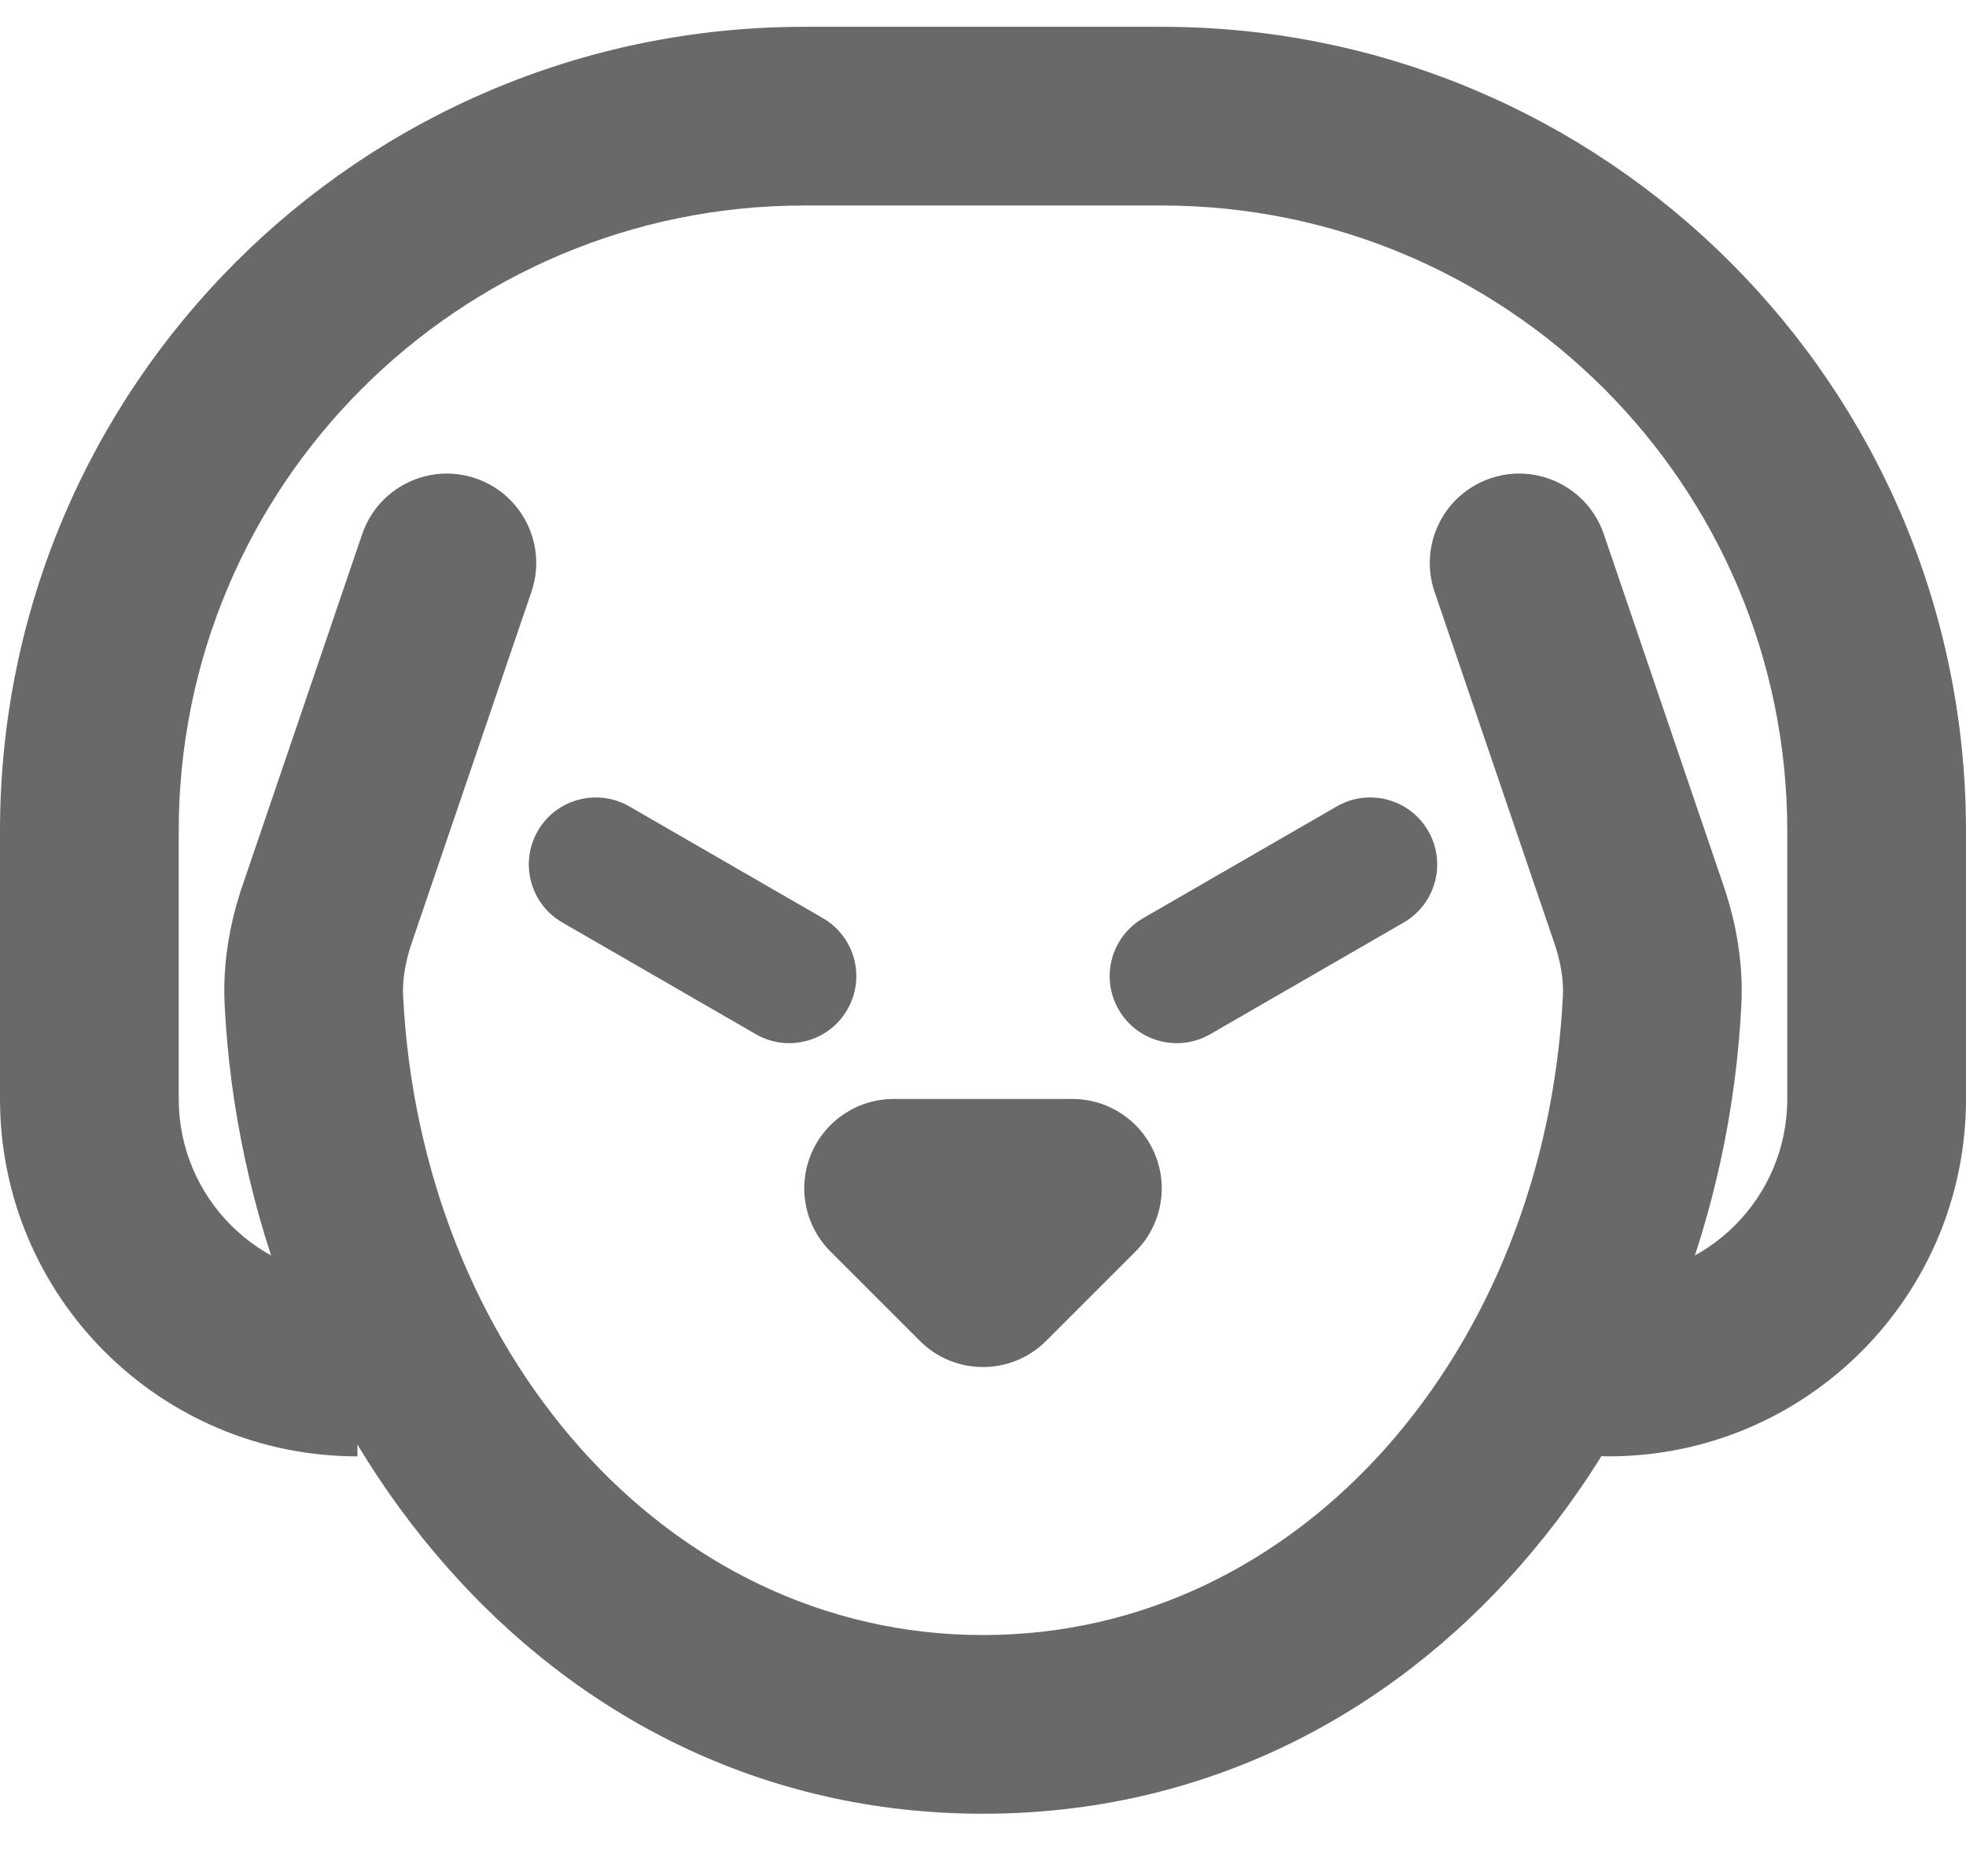 <svg width="22" height="21" viewBox="0 0 22 21" fill="none" xmlns="http://www.w3.org/2000/svg">
<path fill-rule="evenodd" clip-rule="evenodd" d="M9.076 12.918C9.231 12.544 9.596 12.3 10 12.3H12C12.405 12.3 12.769 12.544 12.924 12.918C13.079 13.291 12.993 13.721 12.707 14.007L11.707 15.007C11.317 15.398 10.683 15.398 10.293 15.007L9.293 14.007C9.007 13.721 8.921 13.291 9.076 12.918Z" fill="#696969"/>
<path fill-rule="evenodd" clip-rule="evenodd" d="M5.323 5.354C5.845 5.532 6.125 6.1 5.947 6.623L4.607 10.555C4.533 10.772 4.502 10.972 4.511 11.15C4.71 15.094 7.43 18.3 11 18.3C14.57 18.3 17.291 15.094 17.489 11.15C17.498 10.972 17.467 10.772 17.393 10.555L16.053 6.623C15.875 6.1 16.155 5.532 16.678 5.354C17.2 5.176 17.768 5.455 17.947 5.978L19.286 9.91C19.425 10.316 19.51 10.771 19.486 11.25C19.251 15.925 15.941 20.3 11 20.3C6.059 20.3 2.749 15.925 2.514 11.25C2.49 10.771 2.575 10.316 2.714 9.91L4.053 5.978C4.232 5.455 4.8 5.176 5.323 5.354Z" fill="#696969"/>
<path fill-rule="evenodd" clip-rule="evenodd" d="M9 2.3C5.134 2.3 2 5.434 2 9.3V12.3C2 13.405 2.895 14.3 4 14.3V16.3C1.791 16.3 0 14.509 0 12.3V9.3C0 4.33 4.029 0.3 9 0.3H13C17.971 0.3 22 4.33 22 9.3V12.3C22 14.509 20.209 16.3 18 16.3C17.448 16.3 17 15.852 17 15.3C17 14.748 17.448 14.3 18 14.3C19.105 14.3 20 13.405 20 12.3V9.3C20 5.434 16.866 2.3 13 2.3H9Z" fill="#696969"/>
<path fill-rule="evenodd" clip-rule="evenodd" d="M6.018 9.3C6.225 8.941 6.684 8.819 7.043 9.026L9.208 10.276C9.566 10.483 9.689 10.941 9.482 11.3C9.275 11.659 8.816 11.782 8.458 11.575L6.293 10.325C5.934 10.118 5.811 9.659 6.018 9.3Z" fill="#696969"/>
<path fill-rule="evenodd" clip-rule="evenodd" d="M12.518 11.3C12.311 10.941 12.434 10.483 12.793 10.276L14.958 9.026C15.316 8.819 15.775 8.941 15.982 9.3C16.189 9.659 16.066 10.118 15.708 10.325L13.543 11.575C13.184 11.782 12.725 11.659 12.518 11.3Z" fill="#696969"/>
</svg>
